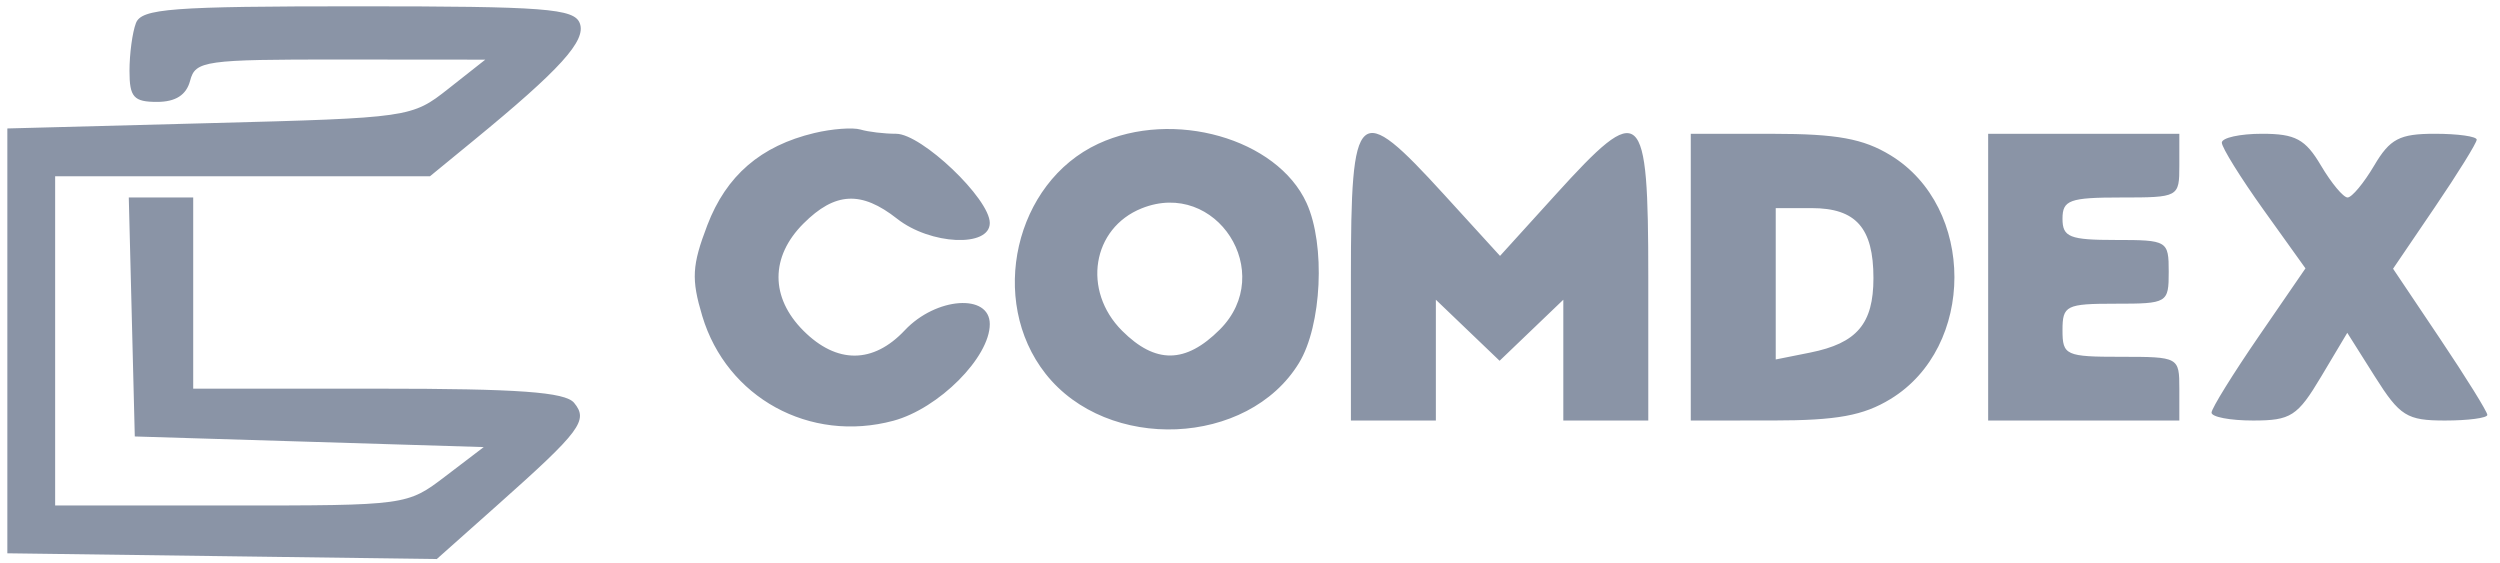 <svg width="191" height="43" viewBox="0 0 191 43" fill="none" xmlns="http://www.w3.org/2000/svg">
<path fill-rule="evenodd" clip-rule="evenodd" d="M10.385 1.766C10.114 2.472 9.893 4.115 9.893 5.417C9.893 7.425 10.213 7.785 11.998 7.785C13.419 7.785 14.239 7.259 14.526 6.162C14.924 4.639 15.629 4.54 26.014 4.548L37.076 4.557L34.257 6.78C31.459 8.986 31.326 9.006 15.999 9.408L0.561 9.814V26.043V42.272L16.966 42.491L33.37 42.711L38.063 38.535C44.365 32.927 44.972 32.115 43.86 30.775C43.176 29.951 39.616 29.694 28.863 29.694H14.761V22.391V15.088H12.3H9.839L10.069 24.217L10.298 33.346L23.628 33.751L36.957 34.157L34.027 36.389C31.105 38.615 31.07 38.62 17.656 38.62H4.213V26.043V13.465H18.532H32.852L36.181 10.736C42.815 5.297 44.804 3.101 44.296 1.776C43.864 0.651 41.655 0.482 27.339 0.482C13.077 0.482 10.812 0.653 10.385 1.766ZM62.214 10.164C58.122 11.142 55.488 13.412 54.038 17.209C52.867 20.274 52.809 21.324 53.651 24.137C55.523 30.385 61.87 33.864 68.257 32.145C71.72 31.212 75.62 27.302 75.62 24.763C75.62 22.402 71.507 22.699 69.128 25.231C66.713 27.802 63.929 27.815 61.383 25.268C58.844 22.73 58.844 19.618 61.383 17.08C63.798 14.664 65.804 14.561 68.538 16.711C71.084 18.714 75.62 18.921 75.62 17.036C75.62 15.181 70.41 10.22 68.464 10.22C67.564 10.22 66.34 10.075 65.746 9.898C65.151 9.722 63.562 9.841 62.214 10.164ZM83.902 10.986C77.532 13.947 75.472 22.947 79.88 28.552C84.62 34.577 95.346 34.122 99.244 27.73C100.986 24.874 101.278 18.706 99.823 15.512C97.576 10.581 89.632 8.323 83.902 10.986ZM103.209 21.174V32.128H106.454H109.7V27.514V22.899L112.134 25.231L114.569 27.563L117.003 25.231L119.437 22.899V27.514V32.128H122.683H125.929V21.174C125.929 8.056 125.432 7.615 118.846 14.874L114.602 19.551L110.326 14.863C103.705 7.605 103.209 8.045 103.209 21.174ZM129.175 21.174V32.128L135.463 32.125C140.338 32.123 142.356 31.754 144.438 30.484C150.944 26.518 150.944 15.83 144.438 11.864C142.356 10.594 140.338 10.225 135.463 10.223L129.175 10.22V21.174ZM151.895 21.174V32.128H159.198H166.501V29.694C166.501 27.284 166.456 27.26 162.038 27.26C157.819 27.26 157.575 27.149 157.575 25.231C157.575 23.338 157.845 23.203 161.632 23.203C165.6 23.203 165.69 23.148 165.69 20.768C165.69 18.388 165.6 18.334 161.632 18.334C158.116 18.334 157.575 18.117 157.575 16.711C157.575 15.284 158.116 15.088 162.038 15.088C166.456 15.088 166.501 15.064 166.501 12.654V10.22H159.198H151.895V21.174ZM169.747 10.899C169.747 11.273 171.185 13.586 172.942 16.041L176.138 20.503L172.562 25.707C170.596 28.569 168.976 31.185 168.961 31.52C168.948 31.855 170.375 32.128 172.135 32.128C175.021 32.128 175.531 31.8 177.333 28.778L179.332 25.427L181.446 28.778C183.348 31.791 183.888 32.128 186.798 32.128C188.577 32.128 190.033 31.934 190.033 31.698C190.033 31.46 188.412 28.85 186.432 25.898L182.83 20.53L186.026 15.825C187.784 13.237 189.221 10.917 189.221 10.67C189.221 10.422 187.781 10.22 186.022 10.22C183.326 10.22 182.594 10.603 181.384 12.654C180.593 13.993 179.68 15.088 179.355 15.088C179.031 15.088 178.118 13.993 177.326 12.654C176.131 10.631 175.369 10.22 172.817 10.22C171.129 10.22 169.747 10.525 169.747 10.899ZM87.235 15.913C83.431 17.429 82.661 22.204 85.726 25.268C88.278 27.82 90.578 27.792 93.193 25.178C97.541 20.829 92.922 13.646 87.235 15.913ZM135.666 21.681V27.463L138.293 26.938C141.87 26.222 143.131 24.739 143.131 21.245C143.131 17.411 141.796 15.9 138.407 15.9H135.666V21.681Z" fill="#8A94A6"/>
</svg>
